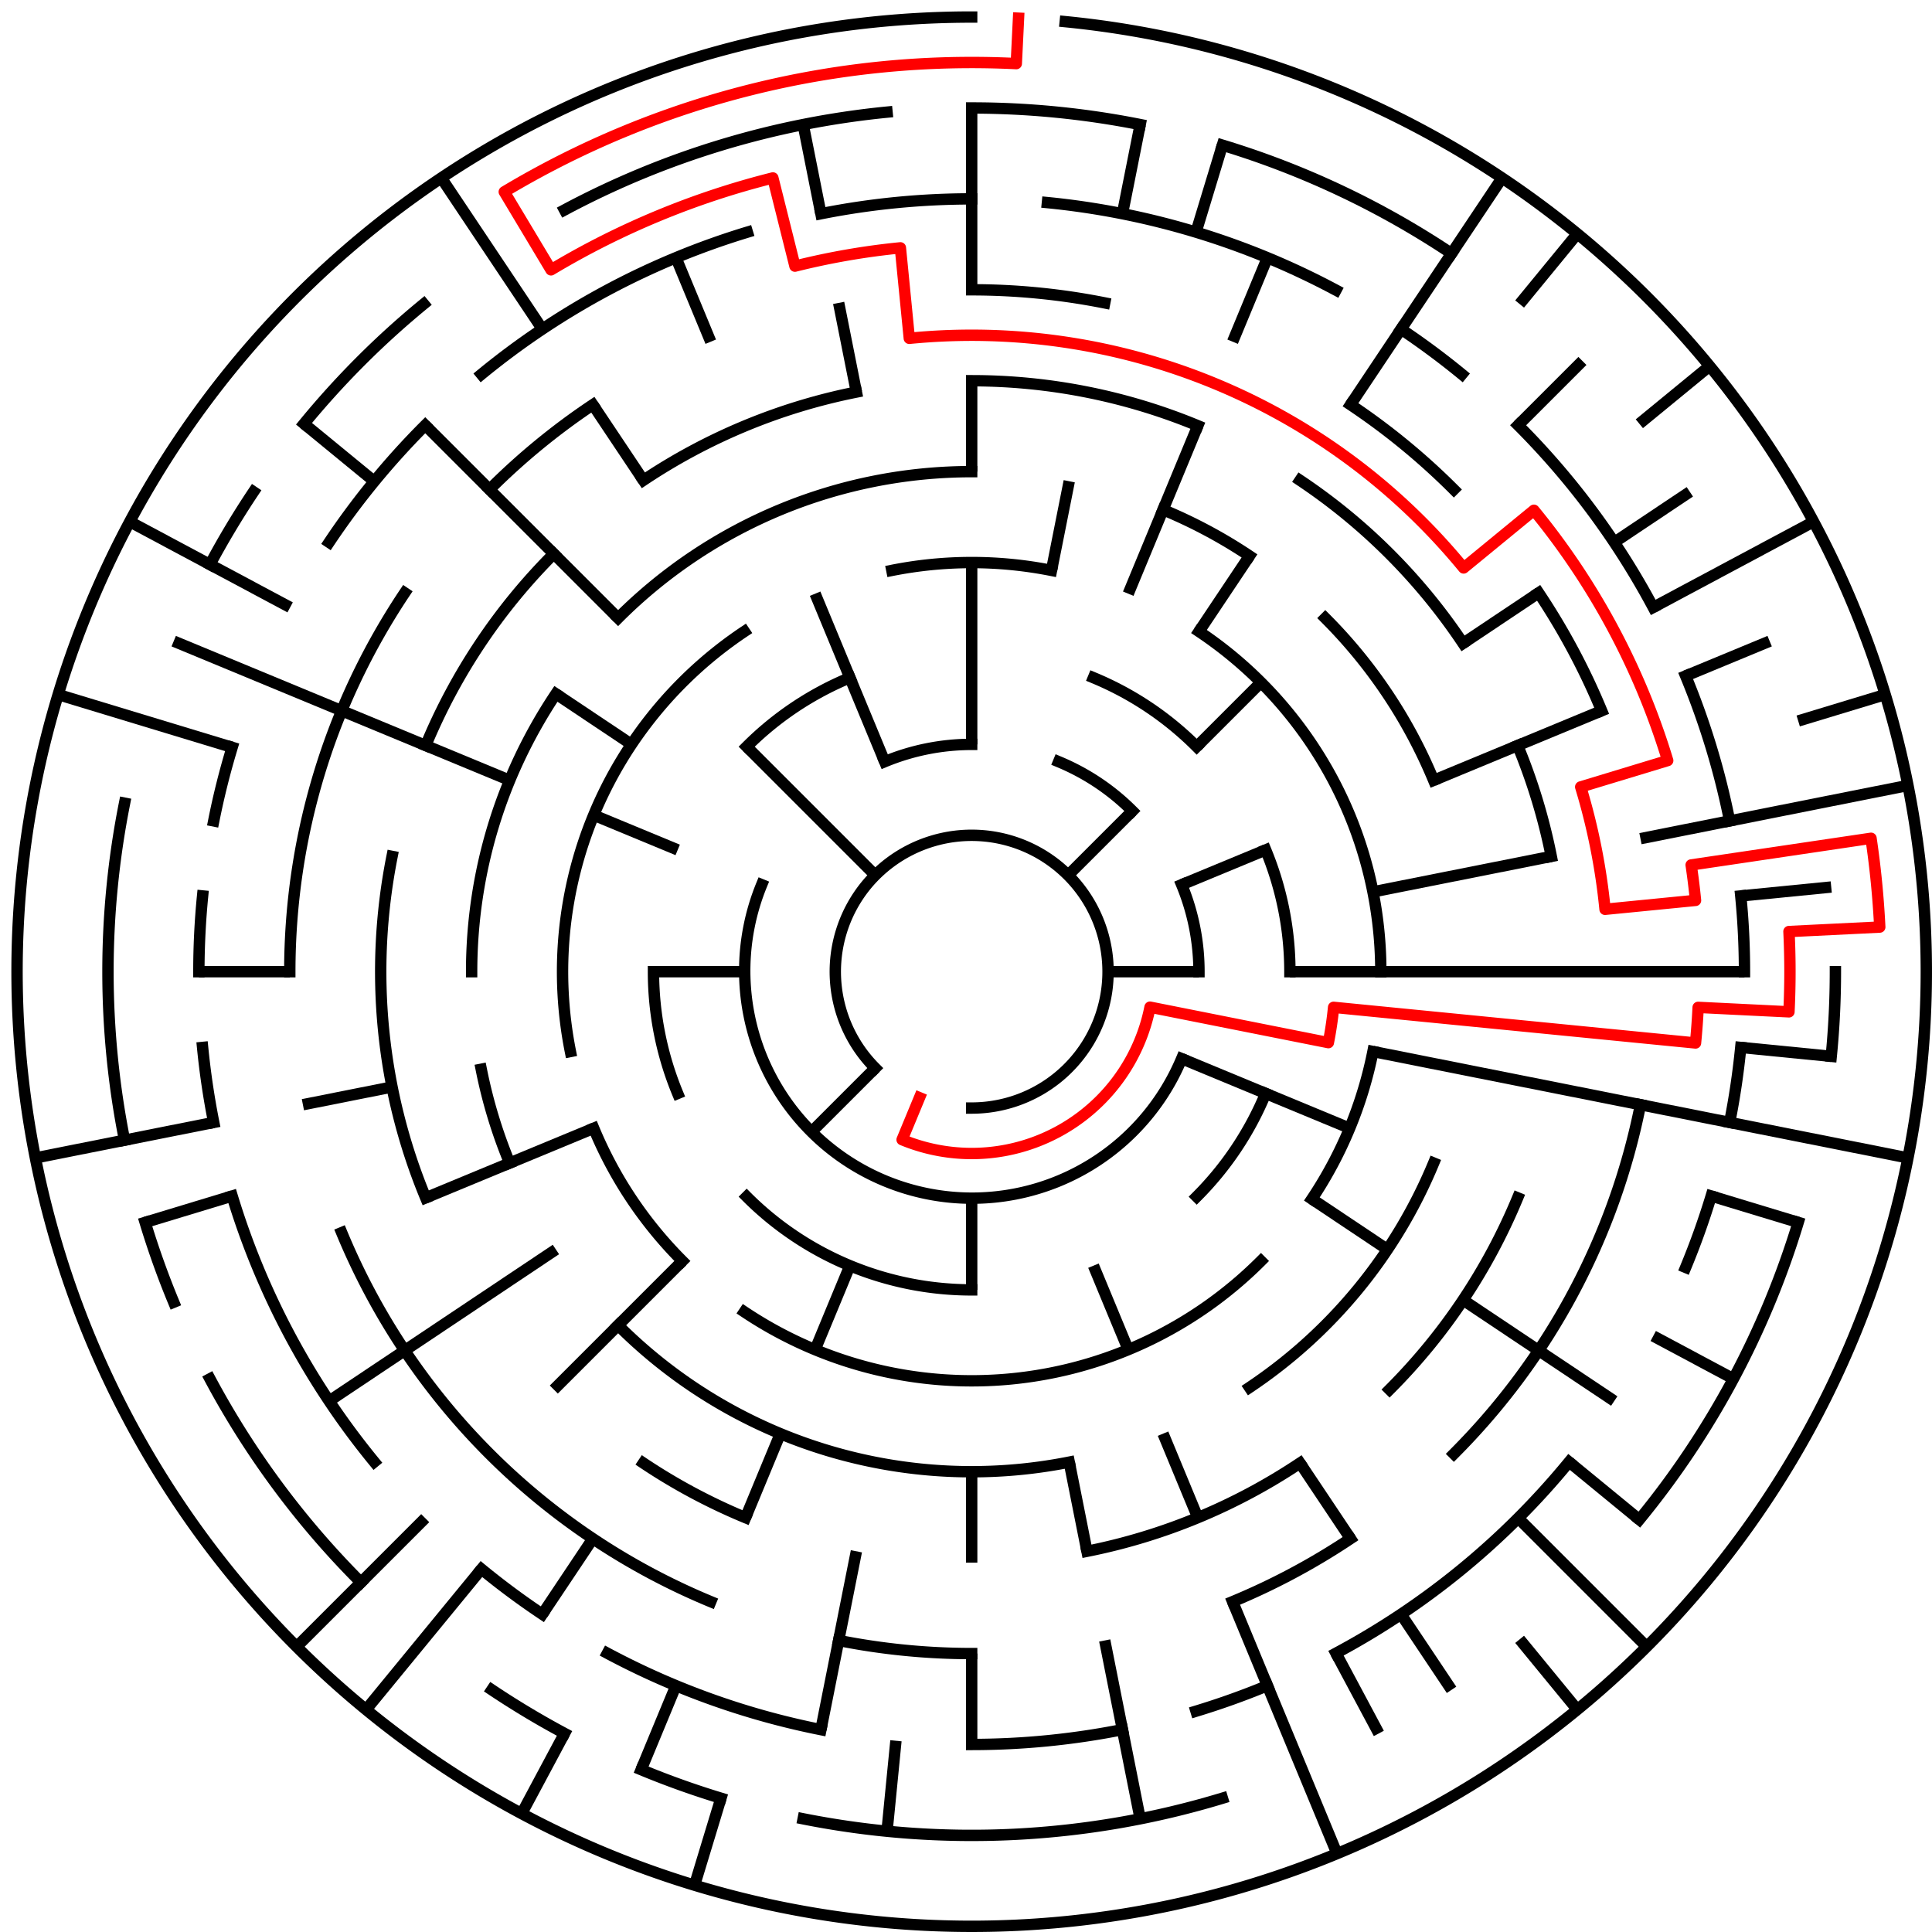 ﻿<?xml version="1.0" encoding="utf-8" standalone="no"?>
<!DOCTYPE svg PUBLIC "-//W3C//DTD SVG 1.1//EN" "http://www.w3.org/Graphics/SVG/1.1/DTD/svg11.dtd">
<svg width="340" height="340" version="1.1" xmlns="http://www.w3.org/2000/svg">
  <title>21 cells diameter theta maze</title>
  <g fill="none" stroke="#000000" stroke-width="2" stroke-linecap="square">
    <path d="M 154.029,187.971 A 24,24 0 1,1 171,195" />
    <path d="M 155.693,134.045 A 40,40 0 0,1 171,131" />
    <path d="M 186.307,134.045 A 40,40 0 0,1 199.284,142.716" />
    <path d="M 207.955,155.693 A 40,40 0 0,1 211,171" />
    <path d="M 207.955,186.307 A 40,40 0 0,1 134.045,155.693" />
    <path d="M 192.43,119.263 A 56,56 0 0,1 210.598,131.402" />
    <path d="M 222.737,149.57 A 56,56 0 0,1 227,171" />
    <path d="M 222.737,192.43 A 56,56 0 0,1 210.598,210.598" />
    <path d="M 171,227 A 56,56 0 0,1 131.402,210.598" />
    <path d="M 119.263,192.43 A 56,56 0 0,1 115,171" />
    <path d="M 131.402,131.402 A 56,56 0 0,1 149.57,119.263" />
    <path d="M 156.953,100.383 A 72,72 0 0,1 185.047,100.383" />
    <path d="M 211.001,111.134 A 72,72 0 0,1 243,171" />
    <path d="M 241.617,185.047 A 72,72 0 0,1 230.866,211.001" />
    <path d="M 221.912,221.912 A 72,72 0 0,1 130.999,230.866" />
    <path d="M 120.088,221.912 A 72,72 0 0,1 104.481,198.553" />
    <path d="M 100.383,185.047 A 72,72 0 0,1 130.999,111.134" />
    <path d="M 108.775,108.775 A 88,88 0 0,1 171,83" />
    <path d="M 204.676,89.699 A 88,88 0 0,1 219.89,97.831" />
    <path d="M 233.225,108.775 A 88,88 0 0,1 252.301,137.324" />
    <path d="M 252.301,204.676 A 88,88 0 0,1 219.89,244.169" />
    <path d="M 188.168,257.309 A 88,88 0 0,1 108.775,233.225" />
    <path d="M 89.699,204.676 A 88,88 0 0,1 84.691,188.168" />
    <path d="M 83,171 A 88,88 0 0,1 97.831,122.11" />
    <path d="M 171,67 A 104,104 0 0,1 210.799,74.917" />
    <path d="M 228.779,84.527 A 104,104 0 0,1 257.473,113.221" />
    <path d="M 267.083,131.201 A 104,104 0 0,1 273.002,150.711" />
    <path d="M 267.083,210.799 A 104,104 0 0,1 244.539,244.539" />
    <path d="M 228.779,257.473 A 104,104 0 0,1 191.289,273.002" />
    <path d="M 131.201,267.083 A 104,104 0 0,1 113.221,257.473" />
    <path d="M 74.917,210.799 A 104,104 0 0,1 68.998,150.711" />
    <path d="M 74.917,131.201 A 104,104 0 0,1 97.461,97.461" />
    <path d="M 113.221,84.527 A 104,104 0 0,1 150.711,68.998" />
    <path d="M 171,51 A 120,120 0 0,1 194.411,53.306" />
    <path d="M 237.668,71.224 A 120,120 0 0,1 255.853,86.147" />
    <path d="M 270.776,104.332 A 120,120 0 0,1 281.866,125.078" />
    <path d="M 288.694,194.411 A 120,120 0 0,1 255.853,255.853" />
    <path d="M 237.668,270.776 A 120,120 0 0,1 216.922,281.866" />
    <path d="M 171,291 A 120,120 0 0,1 147.589,288.694" />
    <path d="M 125.078,281.866 A 120,120 0 0,1 60.134,216.922" />
    <path d="M 51,171 A 120,120 0 0,1 71.224,104.332" />
    <path d="M 86.147,86.147 A 120,120 0 0,1 104.332,71.224" />
    <path d="M 144.468,37.613 A 136,136 0 0,1 171,35" />
    <path d="M 184.33,35.655 A 136,136 0 0,1 235.11,51.059" />
    <path d="M 246.558,57.92 A 136,136 0 0,1 257.277,65.871" />
    <path d="M 267.167,74.833 A 136,136 0 0,1 290.941,106.89" />
    <path d="M 296.648,118.955 A 136,136 0 0,1 304.387,144.468" />
    <path d="M 306.345,157.67 A 136,136 0 0,1 307,171" />
    <path d="M 306.345,184.33 A 136,136 0 0,1 304.387,197.532" />
    <path d="M 301.144,210.479 A 136,136 0 0,1 296.648,223.045" />
    <path d="M 276.129,257.277 A 136,136 0 0,1 235.11,290.941" />
    <path d="M 223.045,296.648 A 136,136 0 0,1 210.479,301.144" />
    <path d="M 197.532,304.387 A 136,136 0 0,1 171,307" />
    <path d="M 144.468,304.387 A 136,136 0 0,1 106.89,290.941" />
    <path d="M 95.442,284.08 A 136,136 0 0,1 84.723,276.129" />
    <path d="M 65.871,257.277 A 136,136 0 0,1 40.856,210.479" />
    <path d="M 37.613,197.532 A 136,136 0 0,1 35.655,184.33" />
    <path d="M 35,171 A 136,136 0 0,1 35.655,157.67" />
    <path d="M 37.613,144.468 A 136,136 0 0,1 40.856,131.521" />
    <path d="M 57.92,95.442 A 136,136 0 0,1 74.833,74.833" />
    <path d="M 84.723,65.871 A 136,136 0 0,1 131.521,40.856" />
    <path d="M 171,19 A 152,152 0 0,1 200.654,21.921" />
    <path d="M 215.123,25.545 A 152,152 0 0,1 255.447,44.617" />
    <path d="M 323,171 A 152,152 0 0,1 322.268,185.899" />
    <path d="M 316.455,215.123 A 152,152 0 0,1 288.498,267.428" />
    <path d="M 215.123,316.455 A 152,152 0 0,1 141.346,320.079" />
    <path d="M 126.877,316.455 A 152,152 0 0,1 112.832,311.43" />
    <path d="M 99.348,305.052 A 152,152 0 0,1 86.553,297.383" />
    <path d="M 63.52,278.48 A 152,152 0 0,1 36.948,242.652" />
    <path d="M 30.57,229.168 A 152,152 0 0,1 25.545,215.123" />
    <path d="M 21.921,200.654 A 152,152 0 0,1 21.921,141.346" />
    <path d="M 36.948,99.348 A 152,152 0 0,1 44.617,86.553" />
    <path d="M 53.502,74.572 A 152,152 0 0,1 74.572,53.502" />
    <path d="M 99.348,36.948 A 152,152 0 0,1 156.101,19.732" />
    <path d="M 187.467,3.809 A 168,168 0 1,1 171,3" />
  </g>
  <g fill="none" stroke="#000000" stroke-width="2" stroke-linecap="butt">
    <line x1="171" y1="19" x2="171" y2="51" />
    <line x1="171" y1="67" x2="171" y2="83" />
    <line x1="171" y1="99" x2="171" y2="131" />
    <line x1="200.654" y1="21.921" x2="197.532" y2="37.613" />
    <line x1="188.168" y1="84.691" x2="185.047" y2="100.383" />
    <line x1="215.123" y1="25.545" x2="210.479" y2="40.856" />
    <line x1="223.045" y1="45.352" x2="216.922" y2="60.134" />
    <line x1="210.799" y1="74.917" x2="198.553" y2="104.481" />
    <line x1="264.336" y1="31.313" x2="237.668" y2="71.224" />
    <line x1="219.89" y1="97.831" x2="211.001" y2="111.134" />
    <line x1="277.578" y1="41.134" x2="267.428" y2="53.502" />
    <line x1="278.48" y1="63.52" x2="267.167" y2="74.833" />
    <line x1="221.912" y1="120.088" x2="210.598" y2="131.402" />
    <line x1="199.284" y1="142.716" x2="187.971" y2="154.029" />
    <line x1="300.866" y1="64.422" x2="288.498" y2="74.572" />
    <line x1="297.383" y1="86.553" x2="284.08" y2="95.442" />
    <line x1="270.776" y1="104.332" x2="257.473" y2="113.221" />
    <line x1="319.163" y1="91.805" x2="290.941" y2="106.89" />
    <line x1="311.43" y1="112.832" x2="296.648" y2="118.955" />
    <line x1="281.866" y1="125.078" x2="252.301" y2="137.324" />
    <line x1="222.737" y1="149.57" x2="207.955" y2="155.693" />
    <line x1="331.766" y1="122.232" x2="316.455" y2="126.877" />
    <line x1="335.772" y1="138.225" x2="288.694" y2="147.589" />
    <line x1="273.002" y1="150.711" x2="241.617" y2="156.953" />
    <line x1="322.268" y1="156.101" x2="306.345" y2="157.67" />
    <line x1="307" y1="171" x2="227" y2="171" />
    <line x1="211" y1="171" x2="195" y2="171" />
    <line x1="322.268" y1="185.899" x2="306.345" y2="184.33" />
    <line x1="335.772" y1="203.775" x2="241.617" y2="185.047" />
    <line x1="316.455" y1="215.123" x2="301.144" y2="210.479" />
    <line x1="237.519" y1="198.553" x2="207.955" y2="186.307" />
    <line x1="305.052" y1="242.652" x2="290.941" y2="235.11" />
    <line x1="284.08" y1="246.558" x2="257.473" y2="228.779" />
    <line x1="244.169" y1="219.89" x2="230.866" y2="211.001" />
    <line x1="288.498" y1="267.428" x2="276.129" y2="257.277" />
    <line x1="289.794" y1="289.794" x2="267.167" y2="267.167" />
    <line x1="277.578" y1="300.866" x2="267.428" y2="288.498" />
    <line x1="255.447" y1="297.383" x2="246.558" y2="284.08" />
    <line x1="237.668" y1="270.776" x2="228.779" y2="257.473" />
    <line x1="242.652" y1="305.052" x2="235.11" y2="290.941" />
    <line x1="235.291" y1="326.212" x2="216.922" y2="281.866" />
    <line x1="210.799" y1="267.083" x2="204.676" y2="252.301" />
    <line x1="198.553" y1="237.519" x2="192.43" y2="222.737" />
    <line x1="200.654" y1="320.079" x2="194.411" y2="288.694" />
    <line x1="191.289" y1="273.002" x2="188.168" y2="257.309" />
    <line x1="171" y1="307" x2="171" y2="291" />
    <line x1="171" y1="275" x2="171" y2="259" />
    <line x1="171" y1="227" x2="171" y2="211" />
    <line x1="156.101" y1="322.268" x2="157.67" y2="306.345" />
    <line x1="144.468" y1="304.387" x2="150.711" y2="273.002" />
    <line x1="122.232" y1="331.766" x2="126.877" y2="316.455" />
    <line x1="112.832" y1="311.43" x2="118.955" y2="296.648" />
    <line x1="131.201" y1="267.083" x2="137.324" y2="252.301" />
    <line x1="143.447" y1="237.519" x2="149.57" y2="222.737" />
    <line x1="91.805" y1="319.163" x2="99.348" y2="305.052" />
    <line x1="95.442" y1="284.08" x2="104.332" y2="270.776" />
    <line x1="64.422" y1="300.866" x2="84.723" y2="276.129" />
    <line x1="52.206" y1="289.794" x2="74.833" y2="267.167" />
    <line x1="97.461" y1="244.539" x2="120.088" y2="221.912" />
    <line x1="142.716" y1="199.284" x2="154.029" y2="187.971" />
    <line x1="57.92" y1="246.558" x2="97.831" y2="219.89" />
    <line x1="74.917" y1="210.799" x2="104.481" y2="198.553" />
    <line x1="25.545" y1="215.123" x2="40.856" y2="210.479" />
    <line x1="6.228" y1="203.775" x2="37.613" y2="197.532" />
    <line x1="53.306" y1="194.411" x2="68.998" y2="191.289" />
    <line x1="35" y1="171" x2="51" y2="171" />
    <line x1="115" y1="171" x2="131" y2="171" />
    <line x1="10.234" y1="122.232" x2="40.856" y2="131.521" />
    <line x1="30.57" y1="112.832" x2="89.699" y2="137.324" />
    <line x1="104.481" y1="143.447" x2="119.263" y2="149.57" />
    <line x1="22.837" y1="91.805" x2="51.059" y2="106.89" />
    <line x1="97.831" y1="122.11" x2="111.134" y2="130.999" />
    <line x1="53.502" y1="74.572" x2="65.871" y2="84.723" />
    <line x1="74.833" y1="74.833" x2="108.775" y2="108.775" />
    <line x1="131.402" y1="131.402" x2="154.029" y2="154.029" />
    <line x1="77.664" y1="31.313" x2="95.442" y2="57.92" />
    <line x1="104.332" y1="71.224" x2="113.221" y2="84.527" />
    <line x1="118.955" y1="45.352" x2="125.078" y2="60.134" />
    <line x1="143.447" y1="104.481" x2="155.693" y2="134.045" />
    <line x1="141.346" y1="21.921" x2="144.468" y2="37.613" />
    <line x1="147.589" y1="53.306" x2="150.711" y2="68.998" />
  </g>
  <path fill="none" stroke="#ff0000" stroke-width="2" stroke-linecap="square" stroke-linejoin="round" d="M 179.243,3.202 L 178.851,11.193 A 160,160 0 0,0 88.744,33.763 L 96.969,47.487 A 144,144 0 0,1 136.011,31.315 L 139.899,46.836 A 128,128 0 0,1 158.454,43.616 L 160.022,59.539 A 112,112 0 0,1 257.577,99.948 L 269.945,89.798 A 128,128 0 0,1 293.488,133.844 L 278.177,138.488 A 112,112 0 0,1 282.461,160.022 L 298.384,158.454 A 128,128 0 0,0 297.615,152.218 L 329.268,147.523 A 160,160 0 0,1 330.807,163.149 L 314.827,163.934 A 144,144 0 0,1 314.827,178.066 L 298.846,177.281 A 128,128 0 0,1 298.384,183.546 L 234.692,177.273 A 64,64 0 0,1 233.77,183.486 L 202.385,177.243 A 32,32 0 0,1 158.754,200.564 L 161.816,193.173" />
  <type>Circular</type>
</svg>